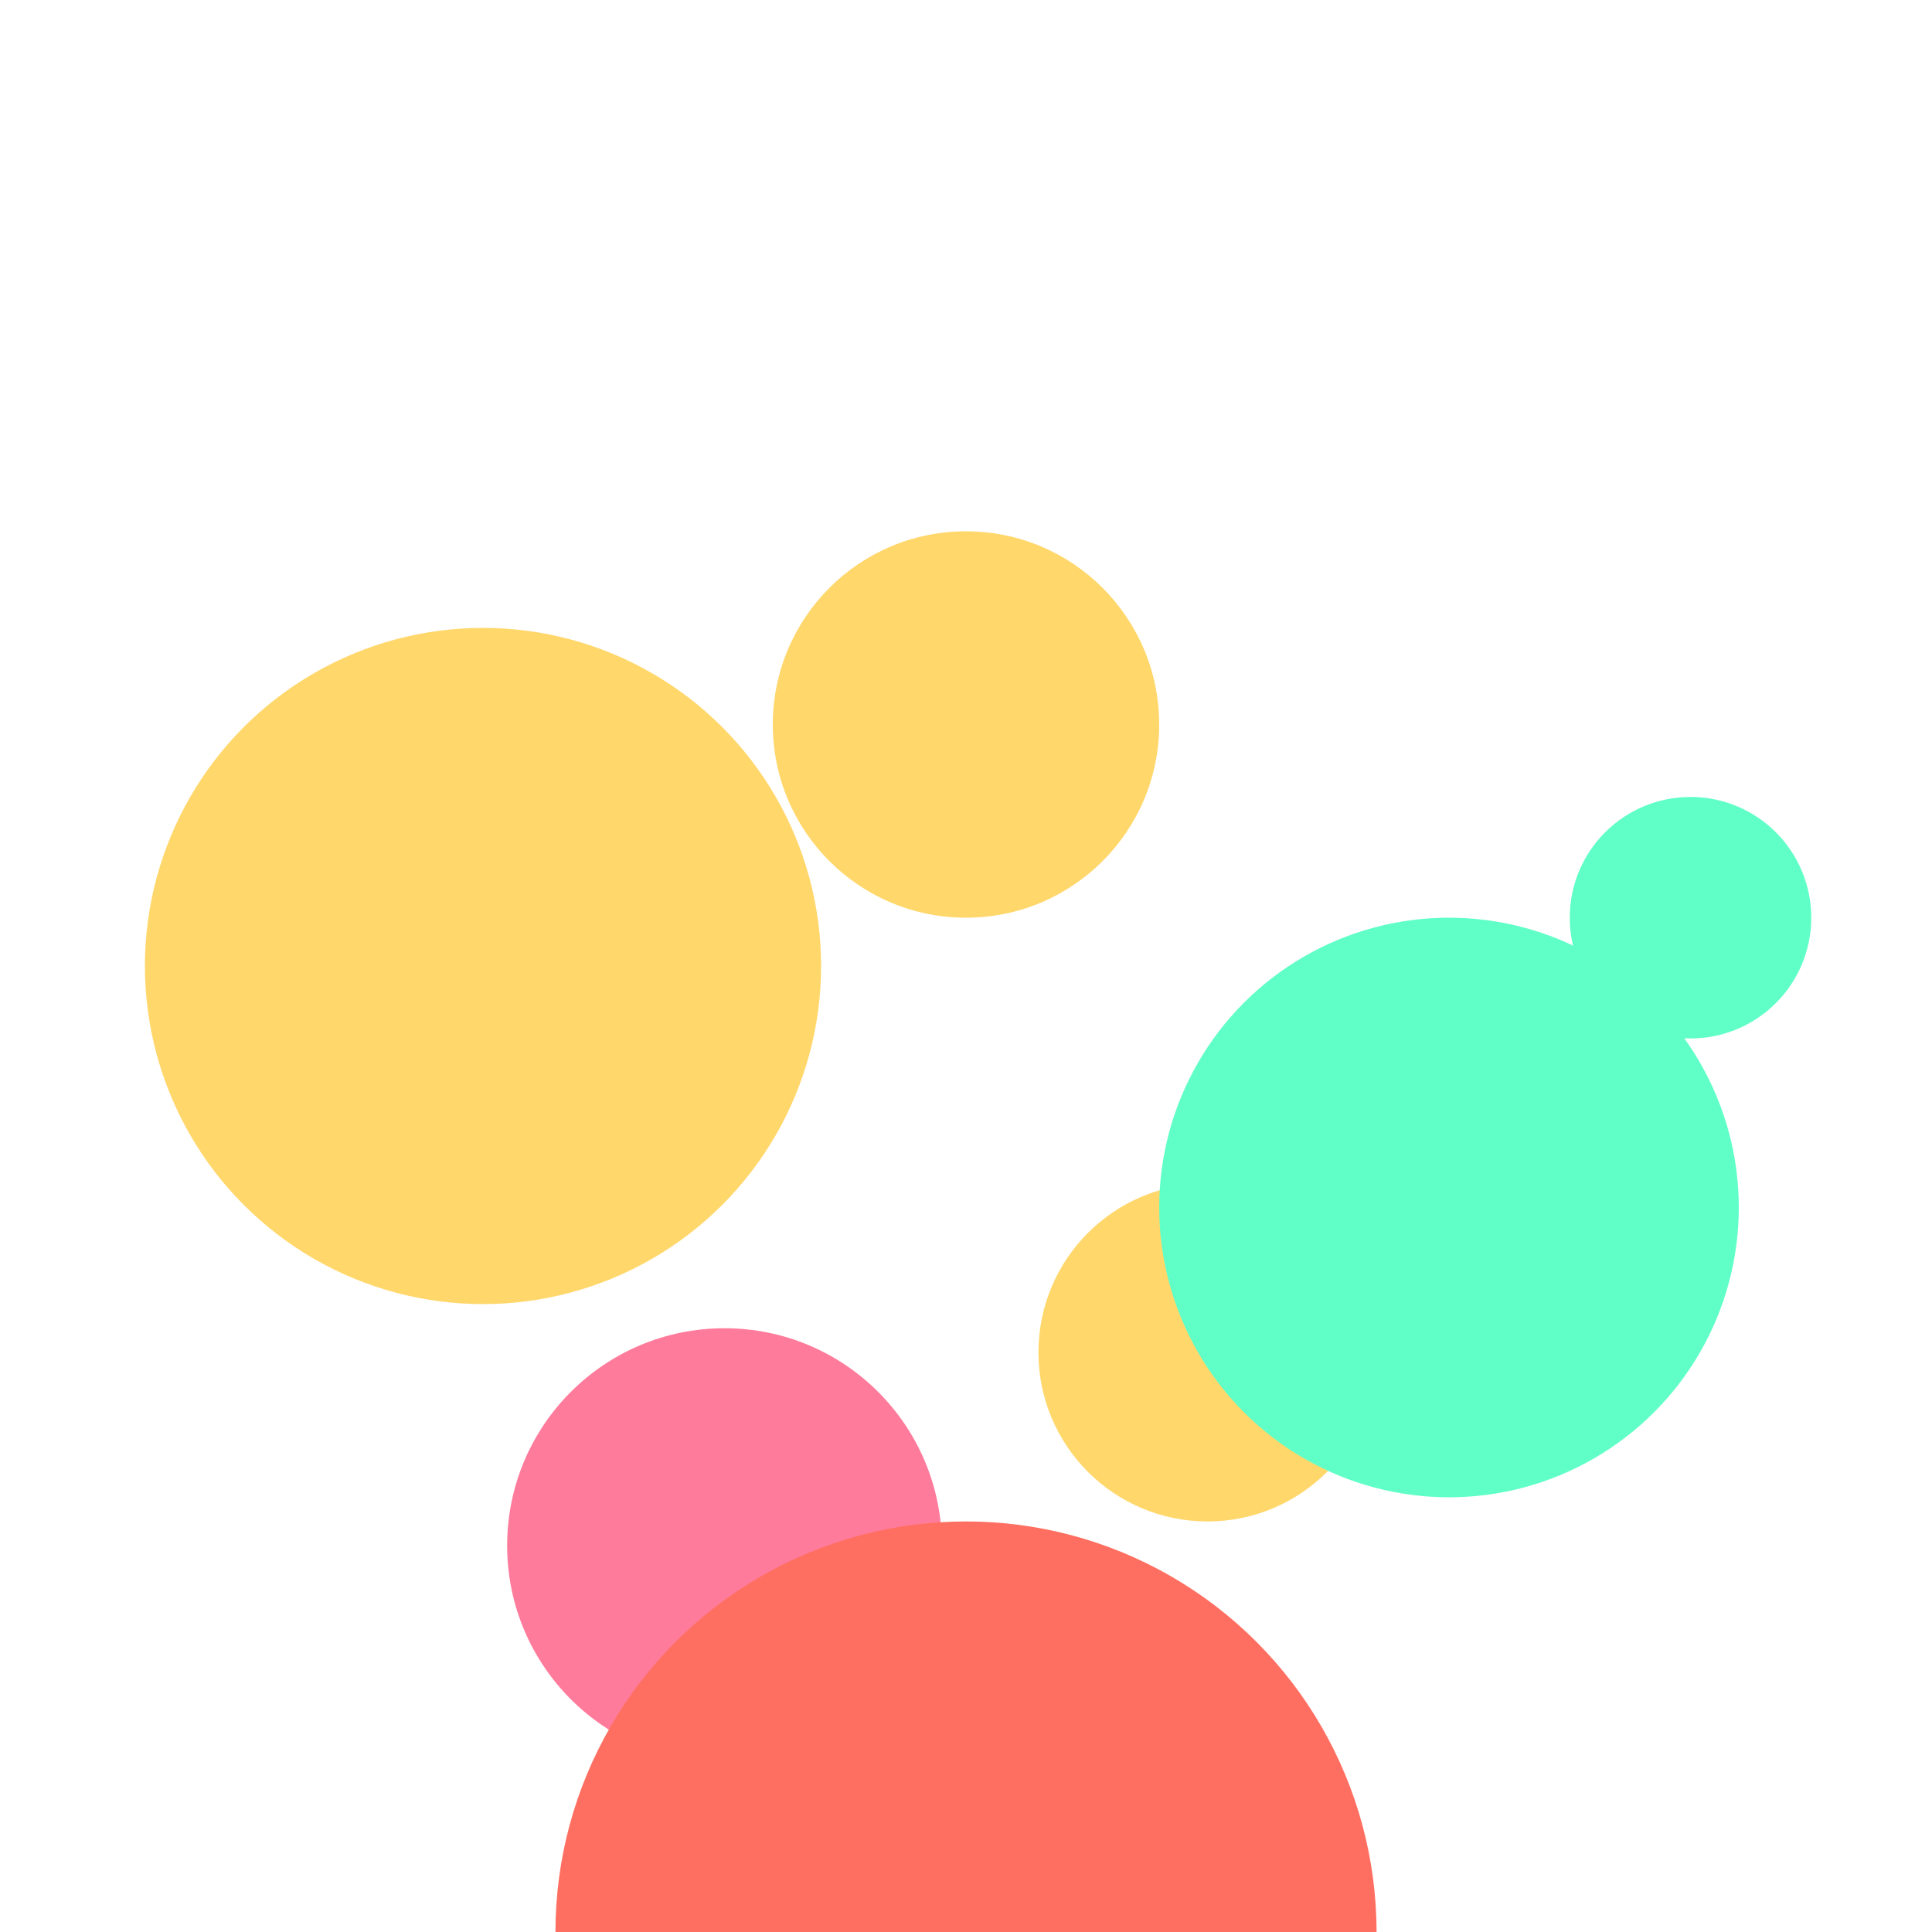 <svg width="400" height="400" xmlns="http://www.w3.org/2000/svg">
  <!-- Introduction: Balloons inflating -->
  <circle cx="100" cy="200" r="50" fill="#FF6F61">
    <animate attributeName="r" from="50" to="80" dur="3s" repeatCount="indefinite" begin="0s"/>
  </circle>
  <circle cx="200" cy="150" r="40" fill="#FFD76B">
    <animate attributeName="r" from="40" to="70" dur="3.5s" repeatCount="indefinite" begin="0s"/>
  </circle>
  <circle cx="300" cy="250" r="30" fill="#61FFC8">
    <animate attributeName="r" from="30" to="60" dur="4s" repeatCount="indefinite" begin="0s"/>
  </circle>

  <!-- Crescendo: Balloons growing faster -->
  <circle cx="150" cy="320" r="45" fill="#FF7B9C">
    <animate attributeName="r" from="45" to="90" dur="2.5s" repeatCount="indefinite" begin="6s"/>
  </circle>
  <circle cx="250" cy="280" r="35" fill="#FFD76B">
    <animate attributeName="r" from="35" to="80" dur="2.8s" repeatCount="indefinite" begin="6s"/>
  </circle>
  <circle cx="350" cy="190" r="25" fill="#61FFC8">
    <animate attributeName="r" from="25" to="70" dur="3.1s" repeatCount="indefinite" begin="6s"/>
  </circle>

  <!-- Climax: Balloons popping -->
  <circle cx="200" cy="400" r="85" fill="#FF6F61">
    <animate attributeName="r" from="85" to="0" dur="1s" repeatCount="1" begin="9s"/>
  </circle>

  <!-- Resolution: Remaining balloons deflating -->
  <circle cx="100" cy="200" r="70" fill="#FFD76B">
    <animate attributeName="r" from="70" to="50" dur="2s" repeatCount="indefinite" begin="9.5s"/>
  </circle>
  <circle cx="300" cy="250" r="60" fill="#61FFC8">
    <animate attributeName="r" from="60" to="30" dur="2.2s" repeatCount="indefinite" begin="9.5s"/>
  </circle>
</svg>